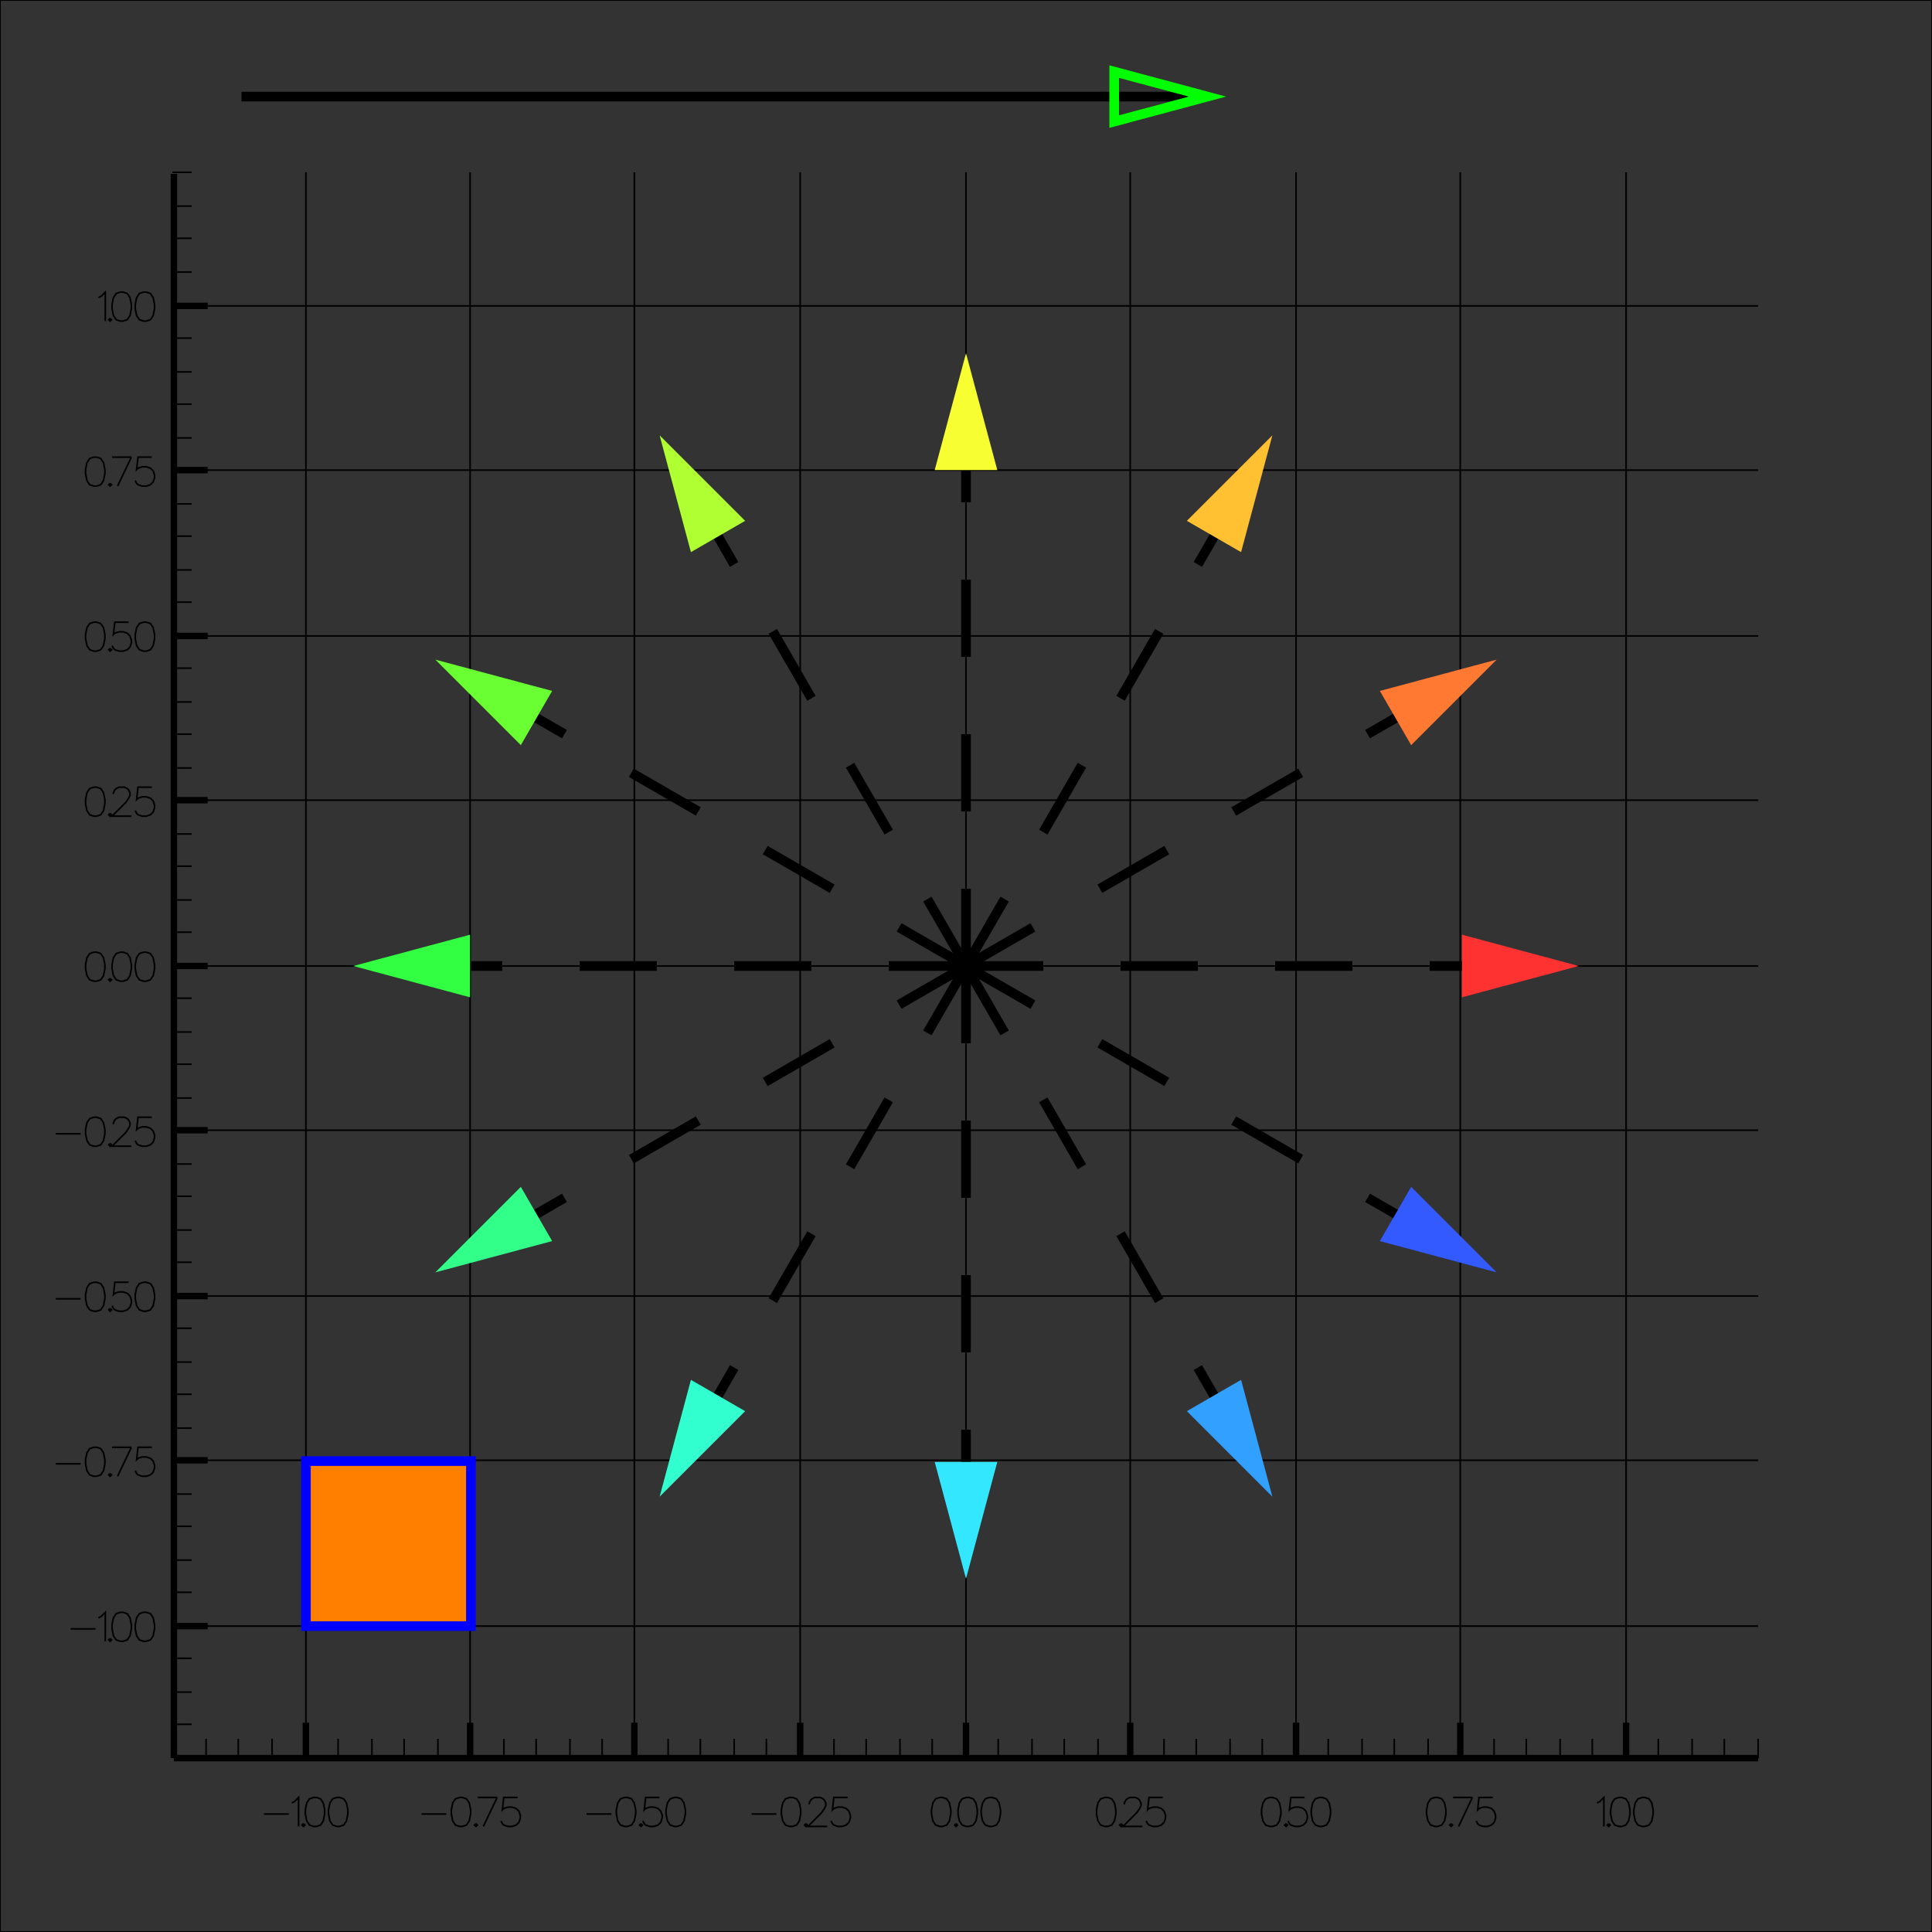 <svg version="1.1"
width="1200" height="1200"
xmlns="http://www.w3.org/2000/svg">
<rect width="100%" height="100%" fill="#333333" stroke="none"/>
<polyline points="
0.000 0.000, 0.000 1200.000, 1200.000 1200.000, 1200.000 0.000, 0.000 0.000, 
"
 style="fill:none;stroke:rgb(0,0,0);stroke-width:1" />
<line x1="108.000" y1="1092.000" x2="1092.000" y2="1092.000"  style="fill:none;stroke:rgb(0,0,0);stroke-width:4" />
<line x1="108.000" y1="1092.000" x2="108.000" y2="108.000"  style="fill:none;stroke:rgb(0,0,0);stroke-width:4" />
<path d="M 128.000 1092.000,L 128.000 1080.000,M 148.000 1092.000,L 148.000 1080.000,M 169.000 1092.000,
L 169.000 1080.000,M 210.000 1092.000,L 210.000 1080.000,M 231.000 1092.000,L 231.000 1080.000,
M 251.000 1092.000,L 251.000 1080.000,M 272.000 1092.000,L 272.000 1080.000,M 313.000 1092.000,
L 313.000 1080.000,M 333.000 1092.000,L 333.000 1080.000,M 354.000 1092.000,L 354.000 1080.000,
M 374.000 1092.000,L 374.000 1080.000,M 415.000 1092.000,L 415.000 1080.000,M 435.000 1092.000,
L 435.000 1080.000,M 456.000 1092.000,L 456.000 1080.000,M 476.000 1092.000,L 476.000 1080.000,
M 518.000 1092.000,L 518.000 1080.000,M 538.000 1092.000,L 538.000 1080.000,M 559.000 1092.000,
L 559.000 1080.000,M 579.000 1092.000,L 579.000 1080.000,M 620.000 1092.000,L 620.000 1080.000,
M 641.000 1092.000,L 641.000 1080.000,M 661.000 1092.000,L 661.000 1080.000,M 682.000 1092.000,
L 682.000 1080.000,M 723.000 1092.000,L 723.000 1080.000,M 743.000 1092.000,L 743.000 1080.000,
M 764.000 1092.000,L 764.000 1080.000,M 784.000 1092.000,L 784.000 1080.000,M 825.000 1092.000,
L 825.000 1080.000,M 846.000 1092.000,L 846.000 1080.000,M 866.000 1092.000,L 866.000 1080.000,
M 887.000 1092.000,L 887.000 1080.000,M 928.000 1092.000,L 928.000 1080.000,M 948.000 1092.000,
L 948.000 1080.000,M 969.000 1092.000,L 969.000 1080.000,M 989.000 1092.000,L 989.000 1080.000,
M 1030.000 1092.000,L 1030.000 1080.000,M 1051.000 1092.000,L 1051.000 1080.000,M 1071.000 1092.000,
L 1071.000 1080.000,M 1092.000 1092.000,L 1092.000 1080.000,"
 style="fill:none;stroke:rgb(0,0,0);stroke-width:1" />
<path d="M 190.000 1092.000,L 190.000 1070.000,M 292.000 1092.000,L 292.000 1070.000,M 394.000 1092.000,
L 394.000 1070.000,M 497.000 1092.000,L 497.000 1070.000,M 600.000 1092.000,L 600.000 1070.000,
M 702.000 1092.000,L 702.000 1070.000,M 805.000 1092.000,L 805.000 1070.000,M 907.000 1092.000,
L 907.000 1070.000,M 1010.000 1092.000,L 1010.000 1070.000,"
 style="fill:none;stroke:rgb(0,0,0);stroke-width:4" />
<path d="M 107.000 1071.000,L 119.000 1071.000,M 107.000 1051.000,L 119.000 1051.000,M 107.000 1030.000,
L 119.000 1030.000,M 107.000 989.000,L 119.000 989.000,M 107.000 969.000,L 119.000 969.000,
M 107.000 948.000,L 119.000 948.000,M 107.000 928.000,L 119.000 928.000,M 107.000 887.000,
L 119.000 887.000,M 107.000 866.000,L 119.000 866.000,M 107.000 846.000,L 119.000 846.000,
M 107.000 825.000,L 119.000 825.000,M 107.000 784.000,L 119.000 784.000,M 107.000 764.000,
L 119.000 764.000,M 107.000 743.000,L 119.000 743.000,M 107.000 723.000,L 119.000 723.000,
M 107.000 682.000,L 119.000 682.000,M 107.000 661.000,L 119.000 661.000,M 107.000 641.000,
L 119.000 641.000,M 107.000 620.000,L 119.000 620.000,M 107.000 579.000,L 119.000 579.000,
M 107.000 559.000,L 119.000 559.000,M 107.000 538.000,L 119.000 538.000,M 107.000 518.000,
L 119.000 518.000,M 107.000 477.000,L 119.000 477.000,M 107.000 456.000,L 119.000 456.000,
M 107.000 436.000,L 119.000 436.000,M 107.000 415.000,L 119.000 415.000,M 107.000 374.000,
L 119.000 374.000,M 107.000 354.000,L 119.000 354.000,M 107.000 333.000,L 119.000 333.000,
M 107.000 313.000,L 119.000 313.000,M 107.000 272.000,L 119.000 272.000,M 107.000 251.000,
L 119.000 251.000,M 107.000 231.000,L 119.000 231.000,M 107.000 210.000,L 119.000 210.000,
M 107.000 169.000,L 119.000 169.000,M 107.000 148.000,L 119.000 148.000,M 107.000 128.000,
L 119.000 128.000,M 107.000 107.000,L 119.000 107.000,"
 style="fill:none;stroke:rgb(0,0,0);stroke-width:1" />
<path d="M 107.000 1010.000,L 129.000 1010.000,M 107.000 907.000,L 129.000 907.000,M 107.000 805.000,
L 129.000 805.000,M 107.000 702.000,L 129.000 702.000,M 107.000 600.000,L 129.000 600.000,
M 107.000 497.000,L 129.000 497.000,M 107.000 395.000,L 129.000 395.000,M 107.000 292.000,
L 129.000 292.000,M 107.000 190.000,L 129.000 190.000,"
 style="fill:none;stroke:rgb(0,0,0);stroke-width:4" />
<path d="M 190.000 107.000,L 190.000 1092.000,M 292.000 107.000,L 292.000 1092.000,M 394.000 107.000,
L 394.000 1092.000,M 497.000 107.000,L 497.000 1092.000,M 600.000 107.000,L 600.000 1092.000,
M 702.000 107.000,L 702.000 1092.000,M 805.000 107.000,L 805.000 1092.000,M 907.000 107.000,
L 907.000 1092.000,M 1010.000 107.000,L 1010.000 1092.000,"
 style="fill:none;stroke:rgb(0,0,0);stroke-width:1" />
<path d="M 107.000 1010.000,L 1092.000 1010.000,M 107.000 907.000,L 1092.000 907.000,M 107.000 805.000,
L 1092.000 805.000,M 107.000 702.000,L 1092.000 702.000,M 107.000 600.000,L 1092.000 600.000,
M 107.000 497.000,L 1092.000 497.000,M 107.000 395.000,L 1092.000 395.000,M 107.000 292.000,
L 1092.000 292.000,M 107.000 190.000,L 1092.000 190.000,"
 style="fill:none;stroke:rgb(0,0,0);stroke-width:1" />
<polyline points="
163.943 1126.714, 179.371 1126.714, "
 style="fill:none;stroke:rgb(0,0,0);stroke-width:1" />
<polyline points="
181.171 1119.857, 182.886 1119.000, 185.457 1116.429, 185.457 1134.429, "
 style="fill:none;stroke:rgb(0,0,0);stroke-width:1" />
<polyline points="
188.457 1132.714, 187.600 1133.571, 188.457 1134.429, 189.314 1133.571, 188.457 1132.714, 
"
 style="fill:none;stroke:rgb(0,0,0);stroke-width:1" />
<polyline points="
194.800 1116.429, 192.229 1117.286, 190.514 1119.857, 189.657 1124.143, 189.657 1126.714, 
190.514 1131.000, 192.229 1133.571, 194.800 1134.429, 196.514 1134.429, 199.086 1133.571, 
200.800 1131.000, 201.657 1126.714, 201.657 1124.143, 200.800 1119.857, 199.086 1117.286, 
196.514 1116.429, 194.800 1116.429, "
 style="fill:none;stroke:rgb(0,0,0);stroke-width:1" />
<polyline points="
209.200 1116.429, 206.629 1117.286, 204.914 1119.857, 204.057 1124.143, 204.057 1126.714, 
204.914 1131.000, 206.629 1133.571, 209.200 1134.429, 210.914 1134.429, 213.486 1133.571, 
215.200 1131.000, 216.057 1126.714, 216.057 1124.143, 215.200 1119.857, 213.486 1117.286, 
210.914 1116.429, 209.200 1116.429, "
 style="fill:none;stroke:rgb(0,0,0);stroke-width:1" />
<polyline points="
261.814 1126.714, 277.243 1126.714, "
 style="fill:none;stroke:rgb(0,0,0);stroke-width:1" />
<polyline points="
285.471 1116.429, 282.900 1117.286, 281.186 1119.857, 280.329 1124.143, 280.329 1126.714, 
281.186 1131.000, 282.900 1133.571, 285.471 1134.429, 287.186 1134.429, 289.757 1133.571, 
291.471 1131.000, 292.329 1126.714, 292.329 1124.143, 291.471 1119.857, 289.757 1117.286, 
287.186 1116.429, 285.471 1116.429, "
 style="fill:none;stroke:rgb(0,0,0);stroke-width:1" />
<polyline points="
295.586 1132.714, 294.729 1133.571, 295.586 1134.429, 296.443 1133.571, 295.586 1132.714, 
"
 style="fill:none;stroke:rgb(0,0,0);stroke-width:1" />
<polyline points="
308.786 1116.429, 300.214 1134.429, "
 style="fill:none;stroke:rgb(0,0,0);stroke-width:1" />
<polyline points="
296.786 1116.429, 308.786 1116.429, "
 style="fill:none;stroke:rgb(0,0,0);stroke-width:1" />
<polyline points="
321.471 1116.429, 312.900 1116.429, 312.043 1124.143, 312.900 1123.286, 315.471 1122.429, 
318.043 1122.429, 320.614 1123.286, 322.329 1125.000, 323.186 1127.571, 323.186 1129.286, 
322.329 1131.857, 320.614 1133.571, 318.043 1134.429, 315.471 1134.429, 312.900 1133.571, 
312.043 1132.714, 311.186 1131.000, "
 style="fill:none;stroke:rgb(0,0,0);stroke-width:1" />
<polyline points="
364.314 1126.714, 379.743 1126.714, "
 style="fill:none;stroke:rgb(0,0,0);stroke-width:1" />
<polyline points="
387.971 1116.429, 385.400 1117.286, 383.686 1119.857, 382.829 1124.143, 382.829 1126.714, 
383.686 1131.000, 385.400 1133.571, 387.971 1134.429, 389.686 1134.429, 392.257 1133.571, 
393.971 1131.000, 394.829 1126.714, 394.829 1124.143, 393.971 1119.857, 392.257 1117.286, 
389.686 1116.429, 387.971 1116.429, "
 style="fill:none;stroke:rgb(0,0,0);stroke-width:1" />
<polyline points="
398.086 1132.714, 397.229 1133.571, 398.086 1134.429, 398.943 1133.571, 398.086 1132.714, 
"
 style="fill:none;stroke:rgb(0,0,0);stroke-width:1" />
<polyline points="
409.571 1116.429, 401.000 1116.429, 400.143 1124.143, 401.000 1123.286, 403.571 1122.429, 
406.143 1122.429, 408.714 1123.286, 410.429 1125.000, 411.286 1127.571, 411.286 1129.286, 
410.429 1131.857, 408.714 1133.571, 406.143 1134.429, 403.571 1134.429, 401.000 1133.571, 
400.143 1132.714, 399.286 1131.000, "
 style="fill:none;stroke:rgb(0,0,0);stroke-width:1" />
<polyline points="
418.829 1116.429, 416.257 1117.286, 414.543 1119.857, 413.686 1124.143, 413.686 1126.714, 
414.543 1131.000, 416.257 1133.571, 418.829 1134.429, 420.543 1134.429, 423.114 1133.571, 
424.829 1131.000, 425.686 1126.714, 425.686 1124.143, 424.829 1119.857, 423.114 1117.286, 
420.543 1116.429, 418.829 1116.429, "
 style="fill:none;stroke:rgb(0,0,0);stroke-width:1" />
<polyline points="
466.814 1126.714, 482.243 1126.714, "
 style="fill:none;stroke:rgb(0,0,0);stroke-width:1" />
<polyline points="
490.471 1116.429, 487.900 1117.286, 486.186 1119.857, 485.329 1124.143, 485.329 1126.714, 
486.186 1131.000, 487.900 1133.571, 490.471 1134.429, 492.186 1134.429, 494.757 1133.571, 
496.471 1131.000, 497.329 1126.714, 497.329 1124.143, 496.471 1119.857, 494.757 1117.286, 
492.186 1116.429, 490.471 1116.429, "
 style="fill:none;stroke:rgb(0,0,0);stroke-width:1" />
<polyline points="
500.586 1132.714, 499.729 1133.571, 500.586 1134.429, 501.443 1133.571, 500.586 1132.714, 
"
 style="fill:none;stroke:rgb(0,0,0);stroke-width:1" />
<polyline points="
502.643 1120.714, 502.643 1119.857, 503.500 1118.143, 504.357 1117.286, 506.071 1116.429, 
509.500 1116.429, 511.214 1117.286, 512.071 1118.143, 512.929 1119.857, 512.929 1121.571, 
512.071 1123.286, 510.357 1125.857, 501.786 1134.429, 513.786 1134.429, "
 style="fill:none;stroke:rgb(0,0,0);stroke-width:1" />
<polyline points="
526.471 1116.429, 517.900 1116.429, 517.043 1124.143, 517.900 1123.286, 520.471 1122.429, 
523.043 1122.429, 525.614 1123.286, 527.329 1125.000, 528.186 1127.571, 528.186 1129.286, 
527.329 1131.857, 525.614 1133.571, 523.043 1134.429, 520.471 1134.429, 517.900 1133.571, 
517.043 1132.714, 516.186 1131.000, "
 style="fill:none;stroke:rgb(0,0,0);stroke-width:1" />
<polyline points="
583.714 1116.429, 581.143 1117.286, 579.429 1119.857, 578.571 1124.143, 578.571 1126.714, 
579.429 1131.000, 581.143 1133.571, 583.714 1134.429, 585.429 1134.429, 588.000 1133.571, 
589.714 1131.000, 590.571 1126.714, 590.571 1124.143, 589.714 1119.857, 588.000 1117.286, 
585.429 1116.429, 583.714 1116.429, "
 style="fill:none;stroke:rgb(0,0,0);stroke-width:1" />
<polyline points="
593.829 1132.714, 592.971 1133.571, 593.829 1134.429, 594.686 1133.571, 593.829 1132.714, 
"
 style="fill:none;stroke:rgb(0,0,0);stroke-width:1" />
<polyline points="
600.171 1116.429, 597.600 1117.286, 595.886 1119.857, 595.029 1124.143, 595.029 1126.714, 
595.886 1131.000, 597.600 1133.571, 600.171 1134.429, 601.886 1134.429, 604.457 1133.571, 
606.171 1131.000, 607.029 1126.714, 607.029 1124.143, 606.171 1119.857, 604.457 1117.286, 
601.886 1116.429, 600.171 1116.429, "
 style="fill:none;stroke:rgb(0,0,0);stroke-width:1" />
<polyline points="
614.571 1116.429, 612.000 1117.286, 610.286 1119.857, 609.429 1124.143, 609.429 1126.714, 
610.286 1131.000, 612.000 1133.571, 614.571 1134.429, 616.286 1134.429, 618.857 1133.571, 
620.571 1131.000, 621.429 1126.714, 621.429 1124.143, 620.571 1119.857, 618.857 1117.286, 
616.286 1116.429, 614.571 1116.429, "
 style="fill:none;stroke:rgb(0,0,0);stroke-width:1" />
<polyline points="
686.214 1116.429, 683.643 1117.286, 681.929 1119.857, 681.071 1124.143, 681.071 1126.714, 
681.929 1131.000, 683.643 1133.571, 686.214 1134.429, 687.929 1134.429, 690.500 1133.571, 
692.214 1131.000, 693.071 1126.714, 693.071 1124.143, 692.214 1119.857, 690.500 1117.286, 
687.929 1116.429, 686.214 1116.429, "
 style="fill:none;stroke:rgb(0,0,0);stroke-width:1" />
<polyline points="
696.329 1132.714, 695.471 1133.571, 696.329 1134.429, 697.186 1133.571, 696.329 1132.714, 
"
 style="fill:none;stroke:rgb(0,0,0);stroke-width:1" />
<polyline points="
698.386 1120.714, 698.386 1119.857, 699.243 1118.143, 700.100 1117.286, 701.814 1116.429, 
705.243 1116.429, 706.957 1117.286, 707.814 1118.143, 708.671 1119.857, 708.671 1121.571, 
707.814 1123.286, 706.100 1125.857, 697.529 1134.429, 709.529 1134.429, "
 style="fill:none;stroke:rgb(0,0,0);stroke-width:1" />
<polyline points="
722.214 1116.429, 713.643 1116.429, 712.786 1124.143, 713.643 1123.286, 716.214 1122.429, 
718.786 1122.429, 721.357 1123.286, 723.071 1125.000, 723.929 1127.571, 723.929 1129.286, 
723.071 1131.857, 721.357 1133.571, 718.786 1134.429, 716.214 1134.429, 713.643 1133.571, 
712.786 1132.714, 711.929 1131.000, "
 style="fill:none;stroke:rgb(0,0,0);stroke-width:1" />
<polyline points="
788.714 1116.429, 786.143 1117.286, 784.429 1119.857, 783.571 1124.143, 783.571 1126.714, 
784.429 1131.000, 786.143 1133.571, 788.714 1134.429, 790.429 1134.429, 793.000 1133.571, 
794.714 1131.000, 795.571 1126.714, 795.571 1124.143, 794.714 1119.857, 793.000 1117.286, 
790.429 1116.429, 788.714 1116.429, "
 style="fill:none;stroke:rgb(0,0,0);stroke-width:1" />
<polyline points="
798.829 1132.714, 797.971 1133.571, 798.829 1134.429, 799.686 1133.571, 798.829 1132.714, 
"
 style="fill:none;stroke:rgb(0,0,0);stroke-width:1" />
<polyline points="
810.314 1116.429, 801.743 1116.429, 800.886 1124.143, 801.743 1123.286, 804.314 1122.429, 
806.886 1122.429, 809.457 1123.286, 811.171 1125.000, 812.029 1127.571, 812.029 1129.286, 
811.171 1131.857, 809.457 1133.571, 806.886 1134.429, 804.314 1134.429, 801.743 1133.571, 
800.886 1132.714, 800.029 1131.000, "
 style="fill:none;stroke:rgb(0,0,0);stroke-width:1" />
<polyline points="
819.571 1116.429, 817.000 1117.286, 815.286 1119.857, 814.429 1124.143, 814.429 1126.714, 
815.286 1131.000, 817.000 1133.571, 819.571 1134.429, 821.286 1134.429, 823.857 1133.571, 
825.571 1131.000, 826.429 1126.714, 826.429 1124.143, 825.571 1119.857, 823.857 1117.286, 
821.286 1116.429, 819.571 1116.429, "
 style="fill:none;stroke:rgb(0,0,0);stroke-width:1" />
<polyline points="
891.214 1116.429, 888.643 1117.286, 886.929 1119.857, 886.071 1124.143, 886.071 1126.714, 
886.929 1131.000, 888.643 1133.571, 891.214 1134.429, 892.929 1134.429, 895.500 1133.571, 
897.214 1131.000, 898.071 1126.714, 898.071 1124.143, 897.214 1119.857, 895.500 1117.286, 
892.929 1116.429, 891.214 1116.429, "
 style="fill:none;stroke:rgb(0,0,0);stroke-width:1" />
<polyline points="
901.329 1132.714, 900.471 1133.571, 901.329 1134.429, 902.186 1133.571, 901.329 1132.714, 
"
 style="fill:none;stroke:rgb(0,0,0);stroke-width:1" />
<polyline points="
914.529 1116.429, 905.957 1134.429, "
 style="fill:none;stroke:rgb(0,0,0);stroke-width:1" />
<polyline points="
902.529 1116.429, 914.529 1116.429, "
 style="fill:none;stroke:rgb(0,0,0);stroke-width:1" />
<polyline points="
927.214 1116.429, 918.643 1116.429, 917.786 1124.143, 918.643 1123.286, 921.214 1122.429, 
923.786 1122.429, 926.357 1123.286, 928.071 1125.000, 928.929 1127.571, 928.929 1129.286, 
928.071 1131.857, 926.357 1133.571, 923.786 1134.429, 921.214 1134.429, 918.643 1133.571, 
917.786 1132.714, 916.929 1131.000, "
 style="fill:none;stroke:rgb(0,0,0);stroke-width:1" />
<polyline points="
991.914 1119.857, 993.629 1119.000, 996.200 1116.429, 996.200 1134.429, "
 style="fill:none;stroke:rgb(0,0,0);stroke-width:1" />
<polyline points="
999.200 1132.714, 998.343 1133.571, 999.200 1134.429, 1000.057 1133.571, 999.200 1132.714, 
"
 style="fill:none;stroke:rgb(0,0,0);stroke-width:1" />
<polyline points="
1005.543 1116.429, 1002.971 1117.286, 1001.257 1119.857, 1000.400 1124.143, 1000.400 1126.714, 
1001.257 1131.000, 1002.971 1133.571, 1005.543 1134.429, 1007.257 1134.429, 1009.829 1133.571, 
1011.543 1131.000, 1012.400 1126.714, 1012.400 1124.143, 1011.543 1119.857, 1009.829 1117.286, 
1007.257 1116.429, 1005.543 1116.429, "
 style="fill:none;stroke:rgb(0,0,0);stroke-width:1" />
<polyline points="
1019.943 1116.429, 1017.371 1117.286, 1015.657 1119.857, 1014.800 1124.143, 1014.800 1126.714, 
1015.657 1131.000, 1017.371 1133.571, 1019.943 1134.429, 1021.657 1134.429, 1024.229 1133.571, 
1025.943 1131.000, 1026.800 1126.714, 1026.800 1124.143, 1025.943 1119.857, 1024.229 1117.286, 
1021.657 1116.429, 1019.943 1116.429, "
 style="fill:none;stroke:rgb(0,0,0);stroke-width:1" />
<polyline points="
43.886 1011.714, 59.314 1011.714, "
 style="fill:none;stroke:rgb(0,0,0);stroke-width:1" />
<polyline points="
61.114 1004.857, 62.829 1004.000, 65.400 1001.429, 65.400 1019.429, "
 style="fill:none;stroke:rgb(0,0,0);stroke-width:1" />
<polyline points="
68.400 1017.714, 67.543 1018.571, 68.400 1019.429, 69.257 1018.571, 68.400 1017.714, 
"
 style="fill:none;stroke:rgb(0,0,0);stroke-width:1" />
<polyline points="
74.743 1001.429, 72.171 1002.286, 70.457 1004.857, 69.600 1009.143, 69.600 1011.714, 
70.457 1016.000, 72.171 1018.571, 74.743 1019.429, 76.457 1019.429, 79.029 1018.571, 
80.743 1016.000, 81.600 1011.714, 81.600 1009.143, 80.743 1004.857, 79.029 1002.286, 
76.457 1001.429, 74.743 1001.429, "
 style="fill:none;stroke:rgb(0,0,0);stroke-width:1" />
<polyline points="
89.143 1001.429, 86.571 1002.286, 84.857 1004.857, 84.000 1009.143, 84.000 1011.714, 
84.857 1016.000, 86.571 1018.571, 89.143 1019.429, 90.857 1019.429, 93.429 1018.571, 
95.143 1016.000, 96.000 1011.714, 96.000 1009.143, 95.143 1004.857, 93.429 1002.286, 
90.857 1001.429, 89.143 1001.429, "
 style="fill:none;stroke:rgb(0,0,0);stroke-width:1" />
<polyline points="
34.629 909.214, 50.057 909.214, "
 style="fill:none;stroke:rgb(0,0,0);stroke-width:1" />
<polyline points="
58.286 898.929, 55.714 899.786, 54.000 902.357, 53.143 906.643, 53.143 909.214, 
54.000 913.500, 55.714 916.071, 58.286 916.929, 60.000 916.929, 62.571 916.071, 
64.286 913.500, 65.143 909.214, 65.143 906.643, 64.286 902.357, 62.571 899.786, 
60.000 898.929, 58.286 898.929, "
 style="fill:none;stroke:rgb(0,0,0);stroke-width:1" />
<polyline points="
68.400 915.214, 67.543 916.071, 68.400 916.929, 69.257 916.071, 68.400 915.214, 
"
 style="fill:none;stroke:rgb(0,0,0);stroke-width:1" />
<polyline points="
81.600 898.929, 73.029 916.929, "
 style="fill:none;stroke:rgb(0,0,0);stroke-width:1" />
<polyline points="
69.600 898.929, 81.600 898.929, "
 style="fill:none;stroke:rgb(0,0,0);stroke-width:1" />
<polyline points="
94.286 898.929, 85.714 898.929, 84.857 906.643, 85.714 905.786, 88.286 904.929, 
90.857 904.929, 93.429 905.786, 95.143 907.500, 96.000 910.071, 96.000 911.786, 
95.143 914.357, 93.429 916.071, 90.857 916.929, 88.286 916.929, 85.714 916.071, 
84.857 915.214, 84.000 913.500, "
 style="fill:none;stroke:rgb(0,0,0);stroke-width:1" />
<polyline points="
34.629 806.714, 50.057 806.714, "
 style="fill:none;stroke:rgb(0,0,0);stroke-width:1" />
<polyline points="
58.286 796.429, 55.714 797.286, 54.000 799.857, 53.143 804.143, 53.143 806.714, 
54.000 811.000, 55.714 813.571, 58.286 814.429, 60.000 814.429, 62.571 813.571, 
64.286 811.000, 65.143 806.714, 65.143 804.143, 64.286 799.857, 62.571 797.286, 
60.000 796.429, 58.286 796.429, "
 style="fill:none;stroke:rgb(0,0,0);stroke-width:1" />
<polyline points="
68.400 812.714, 67.543 813.571, 68.400 814.429, 69.257 813.571, 68.400 812.714, 
"
 style="fill:none;stroke:rgb(0,0,0);stroke-width:1" />
<polyline points="
79.886 796.429, 71.314 796.429, 70.457 804.143, 71.314 803.286, 73.886 802.429, 
76.457 802.429, 79.029 803.286, 80.743 805.000, 81.600 807.571, 81.600 809.286, 
80.743 811.857, 79.029 813.571, 76.457 814.429, 73.886 814.429, 71.314 813.571, 
70.457 812.714, 69.600 811.000, "
 style="fill:none;stroke:rgb(0,0,0);stroke-width:1" />
<polyline points="
89.143 796.429, 86.571 797.286, 84.857 799.857, 84.000 804.143, 84.000 806.714, 
84.857 811.000, 86.571 813.571, 89.143 814.429, 90.857 814.429, 93.429 813.571, 
95.143 811.000, 96.000 806.714, 96.000 804.143, 95.143 799.857, 93.429 797.286, 
90.857 796.429, 89.143 796.429, "
 style="fill:none;stroke:rgb(0,0,0);stroke-width:1" />
<polyline points="
34.629 704.214, 50.057 704.214, "
 style="fill:none;stroke:rgb(0,0,0);stroke-width:1" />
<polyline points="
58.286 693.929, 55.714 694.786, 54.000 697.357, 53.143 701.643, 53.143 704.214, 
54.000 708.500, 55.714 711.071, 58.286 711.929, 60.000 711.929, 62.571 711.071, 
64.286 708.500, 65.143 704.214, 65.143 701.643, 64.286 697.357, 62.571 694.786, 
60.000 693.929, 58.286 693.929, "
 style="fill:none;stroke:rgb(0,0,0);stroke-width:1" />
<polyline points="
68.400 710.214, 67.543 711.071, 68.400 711.929, 69.257 711.071, 68.400 710.214, 
"
 style="fill:none;stroke:rgb(0,0,0);stroke-width:1" />
<polyline points="
70.457 698.214, 70.457 697.357, 71.314 695.643, 72.171 694.786, 73.886 693.929, 
77.314 693.929, 79.029 694.786, 79.886 695.643, 80.743 697.357, 80.743 699.071, 
79.886 700.786, 78.171 703.357, 69.600 711.929, 81.600 711.929, "
 style="fill:none;stroke:rgb(0,0,0);stroke-width:1" />
<polyline points="
94.286 693.929, 85.714 693.929, 84.857 701.643, 85.714 700.786, 88.286 699.929, 
90.857 699.929, 93.429 700.786, 95.143 702.500, 96.000 705.071, 96.000 706.786, 
95.143 709.357, 93.429 711.071, 90.857 711.929, 88.286 711.929, 85.714 711.071, 
84.857 710.214, 84.000 708.500, "
 style="fill:none;stroke:rgb(0,0,0);stroke-width:1" />
<polyline points="
58.286 591.429, 55.714 592.286, 54.000 594.857, 53.143 599.143, 53.143 601.714, 
54.000 606.000, 55.714 608.571, 58.286 609.429, 60.000 609.429, 62.571 608.571, 
64.286 606.000, 65.143 601.714, 65.143 599.143, 64.286 594.857, 62.571 592.286, 
60.000 591.429, 58.286 591.429, "
 style="fill:none;stroke:rgb(0,0,0);stroke-width:1" />
<polyline points="
68.400 607.714, 67.543 608.571, 68.400 609.429, 69.257 608.571, 68.400 607.714, 
"
 style="fill:none;stroke:rgb(0,0,0);stroke-width:1" />
<polyline points="
74.743 591.429, 72.171 592.286, 70.457 594.857, 69.600 599.143, 69.600 601.714, 
70.457 606.000, 72.171 608.571, 74.743 609.429, 76.457 609.429, 79.029 608.571, 
80.743 606.000, 81.600 601.714, 81.600 599.143, 80.743 594.857, 79.029 592.286, 
76.457 591.429, 74.743 591.429, "
 style="fill:none;stroke:rgb(0,0,0);stroke-width:1" />
<polyline points="
89.143 591.429, 86.571 592.286, 84.857 594.857, 84.000 599.143, 84.000 601.714, 
84.857 606.000, 86.571 608.571, 89.143 609.429, 90.857 609.429, 93.429 608.571, 
95.143 606.000, 96.000 601.714, 96.000 599.143, 95.143 594.857, 93.429 592.286, 
90.857 591.429, 89.143 591.429, "
 style="fill:none;stroke:rgb(0,0,0);stroke-width:1" />
<polyline points="
58.286 488.929, 55.714 489.786, 54.000 492.357, 53.143 496.643, 53.143 499.214, 
54.000 503.500, 55.714 506.071, 58.286 506.929, 60.000 506.929, 62.571 506.071, 
64.286 503.500, 65.143 499.214, 65.143 496.643, 64.286 492.357, 62.571 489.786, 
60.000 488.929, 58.286 488.929, "
 style="fill:none;stroke:rgb(0,0,0);stroke-width:1" />
<polyline points="
68.400 505.214, 67.543 506.071, 68.400 506.929, 69.257 506.071, 68.400 505.214, 
"
 style="fill:none;stroke:rgb(0,0,0);stroke-width:1" />
<polyline points="
70.457 493.214, 70.457 492.357, 71.314 490.643, 72.171 489.786, 73.886 488.929, 
77.314 488.929, 79.029 489.786, 79.886 490.643, 80.743 492.357, 80.743 494.071, 
79.886 495.786, 78.171 498.357, 69.600 506.929, 81.600 506.929, "
 style="fill:none;stroke:rgb(0,0,0);stroke-width:1" />
<polyline points="
94.286 488.929, 85.714 488.929, 84.857 496.643, 85.714 495.786, 88.286 494.929, 
90.857 494.929, 93.429 495.786, 95.143 497.500, 96.000 500.071, 96.000 501.786, 
95.143 504.357, 93.429 506.071, 90.857 506.929, 88.286 506.929, 85.714 506.071, 
84.857 505.214, 84.000 503.500, "
 style="fill:none;stroke:rgb(0,0,0);stroke-width:1" />
<polyline points="
58.286 386.429, 55.714 387.286, 54.000 389.857, 53.143 394.143, 53.143 396.714, 
54.000 401.000, 55.714 403.571, 58.286 404.429, 60.000 404.429, 62.571 403.571, 
64.286 401.000, 65.143 396.714, 65.143 394.143, 64.286 389.857, 62.571 387.286, 
60.000 386.429, 58.286 386.429, "
 style="fill:none;stroke:rgb(0,0,0);stroke-width:1" />
<polyline points="
68.400 402.714, 67.543 403.571, 68.400 404.429, 69.257 403.571, 68.400 402.714, 
"
 style="fill:none;stroke:rgb(0,0,0);stroke-width:1" />
<polyline points="
79.886 386.429, 71.314 386.429, 70.457 394.143, 71.314 393.286, 73.886 392.429, 
76.457 392.429, 79.029 393.286, 80.743 395.000, 81.600 397.571, 81.600 399.286, 
80.743 401.857, 79.029 403.571, 76.457 404.429, 73.886 404.429, 71.314 403.571, 
70.457 402.714, 69.600 401.000, "
 style="fill:none;stroke:rgb(0,0,0);stroke-width:1" />
<polyline points="
89.143 386.429, 86.571 387.286, 84.857 389.857, 84.000 394.143, 84.000 396.714, 
84.857 401.000, 86.571 403.571, 89.143 404.429, 90.857 404.429, 93.429 403.571, 
95.143 401.000, 96.000 396.714, 96.000 394.143, 95.143 389.857, 93.429 387.286, 
90.857 386.429, 89.143 386.429, "
 style="fill:none;stroke:rgb(0,0,0);stroke-width:1" />
<polyline points="
58.286 283.929, 55.714 284.786, 54.000 287.357, 53.143 291.643, 53.143 294.214, 
54.000 298.500, 55.714 301.071, 58.286 301.929, 60.000 301.929, 62.571 301.071, 
64.286 298.500, 65.143 294.214, 65.143 291.643, 64.286 287.357, 62.571 284.786, 
60.000 283.929, 58.286 283.929, "
 style="fill:none;stroke:rgb(0,0,0);stroke-width:1" />
<polyline points="
68.400 300.214, 67.543 301.071, 68.400 301.929, 69.257 301.071, 68.400 300.214, 
"
 style="fill:none;stroke:rgb(0,0,0);stroke-width:1" />
<polyline points="
81.600 283.929, 73.029 301.929, "
 style="fill:none;stroke:rgb(0,0,0);stroke-width:1" />
<polyline points="
69.600 283.929, 81.600 283.929, "
 style="fill:none;stroke:rgb(0,0,0);stroke-width:1" />
<polyline points="
94.286 283.929, 85.714 283.929, 84.857 291.643, 85.714 290.786, 88.286 289.929, 
90.857 289.929, 93.429 290.786, 95.143 292.500, 96.000 295.071, 96.000 296.786, 
95.143 299.357, 93.429 301.071, 90.857 301.929, 88.286 301.929, 85.714 301.071, 
84.857 300.214, 84.000 298.500, "
 style="fill:none;stroke:rgb(0,0,0);stroke-width:1" />
<polyline points="
61.114 184.857, 62.829 184.000, 65.400 181.429, 65.400 199.429, "
 style="fill:none;stroke:rgb(0,0,0);stroke-width:1" />
<polyline points="
68.400 197.714, 67.543 198.571, 68.400 199.429, 69.257 198.571, 68.400 197.714, 
"
 style="fill:none;stroke:rgb(0,0,0);stroke-width:1" />
<polyline points="
74.743 181.429, 72.171 182.286, 70.457 184.857, 69.600 189.143, 69.600 191.714, 
70.457 196.000, 72.171 198.571, 74.743 199.429, 76.457 199.429, 79.029 198.571, 
80.743 196.000, 81.600 191.714, 81.600 189.143, 80.743 184.857, 79.029 182.286, 
76.457 181.429, 74.743 181.429, "
 style="fill:none;stroke:rgb(0,0,0);stroke-width:1" />
<polyline points="
89.143 181.429, 86.571 182.286, 84.857 184.857, 84.000 189.143, 84.000 191.714, 
84.857 196.000, 86.571 198.571, 89.143 199.429, 90.857 199.429, 93.429 198.571, 
95.143 196.000, 96.000 191.714, 96.000 189.143, 95.143 184.857, 93.429 182.286, 
90.857 181.429, 89.143 181.429, "
 style="fill:none;stroke:rgb(0,0,0);stroke-width:1" />
<line x1="150.000" y1="60.000" x2="750.000" y2="60.000"  style="fill:none;stroke:rgb(0,0,0);stroke-width:6" />
<polygon points="692.044 44.471, 750.000 60.000, 692.044 75.529, 692.044 44.471, "
style="stroke:rgb(0,255,0);stroke-width:6;fill:none;"/>
<path d="
M 600.000 600.000 L 648.000 600.000 M 696.000 600.000 L 744.000 600.000 M 792.000 600.000 L 840.000 600.000 M 888.000 600.000 L 936.000 600.000 "
 style="fill:none;stroke:rgb(0,0,0);stroke-width:6" />
<polygon points="911.044 615.529, 969.000 600.000, 911.044 584.471, 911.044 615.529, "
style="stroke:rgb(255,50,50);stroke-width:6;fill:rgb(255,50,50);"/>
<path d="
M 600.000 600.000 L 641.569 576.000 M 683.138 552.000 L 724.708 528.000 M 766.277 504.000 L 807.846 480.000 M 849.415 456.000 L 890.985 432.000 "
 style="fill:none;stroke:rgb(0,0,0);stroke-width:6" />
<polygon points="877.137 457.926, 919.563 415.500, 861.608 431.029, 877.137 457.926, "
style="stroke:rgb(255,121,50);stroke-width:6;fill:rgb(255,121,50);"/>
<path d="
M 600.000 600.000 L 624.000 558.431 M 648.000 516.862 L 672.000 475.292 M 696.000 433.723 L 720.000 392.154 M 744.000 350.585 L 768.000 309.015 "
 style="fill:none;stroke:rgb(0,0,0);stroke-width:6" />
<polygon points="768.971 338.392, 784.500 280.437, 742.074 322.863, 768.971 338.392, "
style="stroke:rgb(255,192,50);stroke-width:6;fill:rgb(255,192,50);"/>
<path d="
M 600.000 600.000 L 600.000 552.000 M 600.000 504.000 L 600.000 456.000 M 600.000 408.000 L 600.000 360.000 M 600.000 312.000 L 600.000 264.000 "
 style="fill:none;stroke:rgb(0,0,0);stroke-width:6" />
<polygon points="615.529 288.956, 600.000 231.000, 584.471 288.956, 615.529 288.956, "
style="stroke:rgb(247,255,50);stroke-width:6;fill:rgb(247,255,50);"/>
<path d="
M 600.000 600.000 L 576.000 558.431 M 552.000 516.862 L 528.000 475.292 M 504.000 433.723 L 480.000 392.154 M 456.000 350.585 L 432.000 309.015 "
 style="fill:none;stroke:rgb(0,0,0);stroke-width:6" />
<polygon points="457.926 322.863, 415.500 280.437, 431.029 338.392, 457.926 322.863, "
style="stroke:rgb(176,255,50);stroke-width:6;fill:rgb(176,255,50);"/>
<path d="
M 600.000 600.000 L 558.431 576.000 M 516.862 552.000 L 475.292 528.000 M 433.723 504.000 L 392.154 480.000 M 350.585 456.000 L 309.015 432.000 "
 style="fill:none;stroke:rgb(0,0,0);stroke-width:6" />
<polygon points="338.392 431.029, 280.437 415.500, 322.863 457.926, 338.392 431.029, "
style="stroke:rgb(105,255,50);stroke-width:6;fill:rgb(105,255,50);"/>
<path d="
M 600.000 600.000 L 552.000 600.000 M 504.000 600.000 L 456.000 600.000 M 408.000 600.000 L 360.000 600.000 M 312.000 600.000 L 264.000 600.000 "
 style="fill:none;stroke:rgb(0,0,0);stroke-width:6" />
<polygon points="288.956 584.471, 231.000 600.000, 288.956 615.529, 288.956 584.471, "
style="stroke:rgb(50,255,66);stroke-width:6;fill:rgb(50,255,66);"/>
<path d="
M 600.000 600.000 L 558.431 624.000 M 516.862 648.000 L 475.292 672.000 M 433.723 696.000 L 392.154 720.000 M 350.585 744.000 L 309.015 768.000 "
 style="fill:none;stroke:rgb(0,0,0);stroke-width:6" />
<polygon points="322.863 742.074, 280.437 784.500, 338.392 768.971, 322.863 742.074, "
style="stroke:rgb(50,255,137);stroke-width:6;fill:rgb(50,255,137);"/>
<path d="
M 600.000 600.000 L 576.000 641.569 M 552.000 683.138 L 528.000 724.708 M 504.000 766.277 L 480.000 807.846 M 456.000 849.415 L 432.000 890.985 "
 style="fill:none;stroke:rgb(0,0,0);stroke-width:6" />
<polygon points="431.029 861.608, 415.500 919.563, 457.926 877.137, 431.029 861.608, "
style="stroke:rgb(50,255,207);stroke-width:6;fill:rgb(50,255,207);"/>
<path d="
M 600.000 600.000 L 600.000 648.000 M 600.000 696.000 L 600.000 744.000 M 600.000 792.000 L 600.000 840.000 M 600.000 888.000 L 600.000 936.000 "
 style="fill:none;stroke:rgb(0,0,0);stroke-width:6" />
<polygon points="584.471 911.044, 600.000 969.000, 615.529 911.044, 584.471 911.044, "
style="stroke:rgb(50,231,255);stroke-width:6;fill:rgb(50,231,255);"/>
<path d="
M 600.000 600.000 L 624.000 641.569 M 648.000 683.138 L 672.000 724.708 M 696.000 766.277 L 720.000 807.846 M 744.000 849.415 L 768.000 890.985 "
 style="fill:none;stroke:rgb(0,0,0);stroke-width:6" />
<polygon points="742.074 877.137, 784.500 919.563, 768.971 861.608, 742.074 877.137, "
style="stroke:rgb(50,160,255);stroke-width:6;fill:rgb(50,160,255);"/>
<path d="
M 600.000 600.000 L 641.569 624.000 M 683.138 648.000 L 724.708 672.000 M 766.277 696.000 L 807.846 720.000 M 849.415 744.000 L 890.985 768.000 "
 style="fill:none;stroke:rgb(0,0,0);stroke-width:6" />
<polygon points="861.608 768.971, 919.563 784.500, 877.137 742.074, 861.608 768.971, "
style="stroke:rgb(50,90,255);stroke-width:6;fill:rgb(50,90,255);"/>
<polygon points="190.000 1010.000, 292.500 1010.000, 292.500 907.500, 190.000 907.500, "
style="stroke:rgb(0,0,255);stroke-width:6;fill:rgb(255,127,0);"/>
</svg>